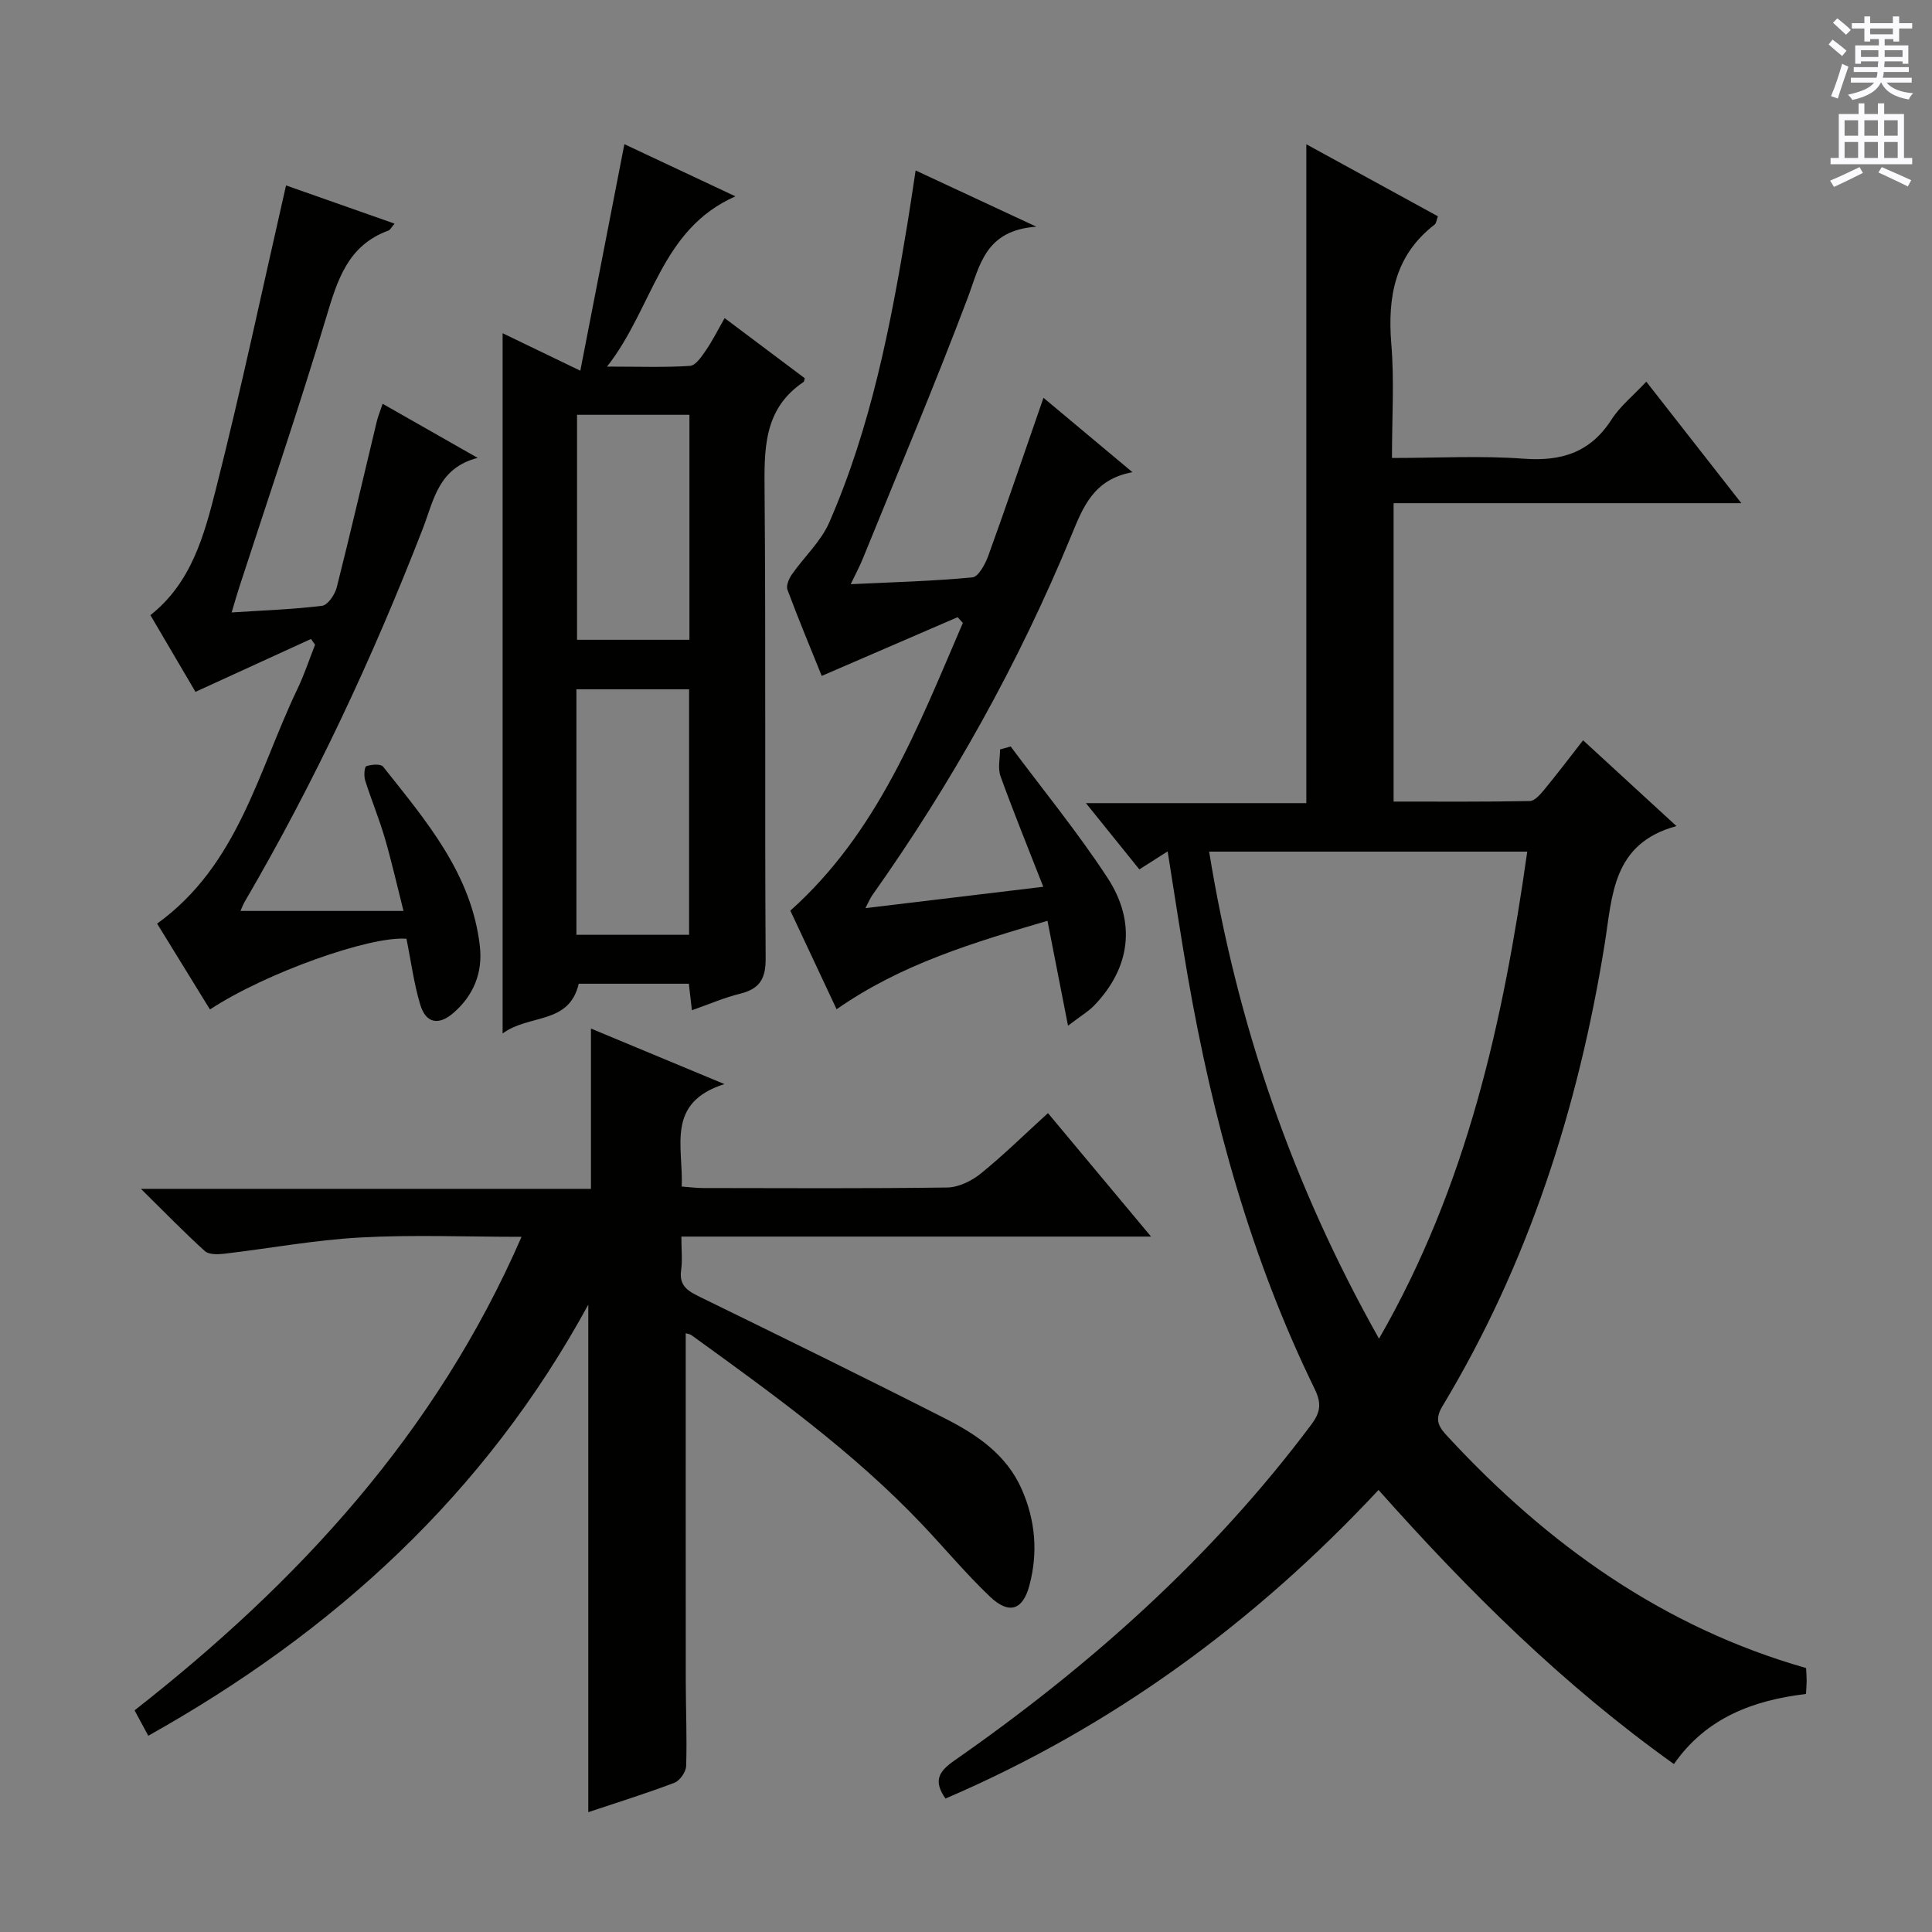 <svg enable-background="new 0 0 400 400" viewBox="0 0 400 400" xmlns="http://www.w3.org/2000/svg"><rect x="0" y="0" width="400" height="400" fill="#808080" stroke="none"/><g fill="#010100"><path d="m373.93 345.35c.05.99.12 1.81.12 2.63 0 .81-.08 1.63-.14 2.74-10.96 1.3-20.69 4.95-27.34 14.51-22.86-16.3-42.45-35.7-61.16-56.75-25.71 27.54-55.28 49.15-89.66 63.89-2.54-3.65-1.44-5.58 1.81-7.84 28.02-19.55 53.31-42.04 73.89-69.53 1.95-2.61 2.21-4.42.73-7.45-13.21-27.07-21.11-55.8-26.26-85.37-1.47-8.46-2.74-16.96-4.17-25.91-2.02 1.29-3.67 2.34-5.86 3.73-3.48-4.32-7-8.68-11.06-13.72h45.63c0-45.67 0-90.73 0-136.41 9.07 4.96 18.13 9.93 27.24 14.91-.31.84-.34 1.45-.66 1.7-8.26 6.38-9.79 14.97-8.98 24.8.63 7.58.13 15.25.13 23.54 9.43 0 18.41-.51 27.3.15 7.84.58 13.79-1.31 18.16-8.11 1.77-2.76 4.47-4.92 7.2-7.84 6.39 8.17 12.68 16.22 19.68 25.16-24.44 0-48.06 0-72 0v61.78c9.37 0 18.78.07 28.19-.11 1.01-.02 2.17-1.35 2.97-2.32 2.64-3.2 5.15-6.52 8.07-10.26 6.26 5.75 12.33 11.33 19.33 17.76-13.31 3.62-13.25 14.4-14.85 24.37-5.46 33.94-15.8 66.2-33.63 95.79-1.78 2.96-.56 4.42 1.2 6.32 20.59 22.24 44.5 39.39 74.12 47.84zm-88.42-68.19c18.24-31.71 25.72-65.71 30.69-100.84-22.4 0-43.97 0-65.86 0 5.77 35.63 17.2 68.91 35.17 100.84z"/><path d="m141.97 276.04c0 24.18-.01 48.14.01 72.1.01 5.83.27 11.67.08 17.49-.04 1.22-1.3 3.04-2.42 3.47-5.88 2.23-11.9 4.1-17.84 6.09 0-34.91 0-69.53 0-105.08-21.42 39.31-52.68 67.73-91.1 89.26-.97-1.8-1.81-3.35-2.84-5.26 33.83-26.5 62.38-57.29 80.12-98.04-11.6 0-22.53-.46-33.4.14-9.41.51-18.75 2.26-28.13 3.36-1.34.16-3.2.21-4.04-.55-4.26-3.85-8.27-7.99-13.23-12.88h93.17c0-10.92 0-21.47 0-33.19 9.41 3.92 17.86 7.43 27.63 11.5-12.21 3.87-8.47 13-8.84 21.21 1.59.12 3.02.31 4.45.31 16.83.02 33.66.12 50.49-.11 2.34-.03 5.04-1.32 6.92-2.84 4.65-3.75 8.93-7.97 13.97-12.56 6.91 8.27 13.73 16.44 21.34 25.56-33.04 0-64.9 0-97.24 0 0 2.71.24 4.87-.05 6.95-.5 3.46 1.67 4.45 4.21 5.7 16.86 8.24 33.71 16.5 50.44 25.01 6.56 3.34 12.68 7.44 15.85 14.61 2.85 6.46 3.42 13.12 1.61 19.94-1.35 5.12-4.2 6.12-8.19 2.32-4.93-4.7-9.32-9.97-14.01-14.92-14.29-15.07-31.07-27.11-47.8-39.22-.38-.25-.91-.29-1.16-.37z"/><path d="m129.27 29.85c7.15 3.36 14.72 6.91 22.99 10.8-15.57 6.88-17 23.03-26.58 35.25 6.75 0 11.98.2 17.18-.15 1.17-.08 2.41-1.93 3.28-3.2 1.38-2.01 2.47-4.21 3.89-6.69 5.86 4.4 11.27 8.45 16.59 12.45-.14.47-.14.7-.25.77-8.41 5.65-8.14 14.09-8.07 22.93.27 32.13.01 64.27.22 96.41.03 4.27-1.27 6.32-5.3 7.32-3.32.82-6.5 2.21-9.97 3.42-.23-2-.42-3.62-.63-5.49-7.74 0-15.35 0-22.8 0-2 8.53-10.24 6.22-15.76 10.3 0-48.87 0-96.68 0-144.98 4.95 2.39 9.79 4.72 16.09 7.76 3.09-15.9 6.04-31.07 9.12-46.9zm-9.93 112.86v50.83h23.33c0-17.11 0-33.82 0-50.83-7.83 0-15.39 0-23.33 0zm23.4-56.83c-8.09 0-15.76 0-23.27 0v46.58h23.27c0-15.63 0-30.9 0-46.58z"/><path d="m198.27 127.78c-9.26 4-18.53 8-28.14 12.16-2.27-5.62-4.8-11.69-7.1-17.85-.31-.84.32-2.31.94-3.19 2.53-3.62 6-6.79 7.72-10.74 8.63-19.77 12.73-40.79 16.2-61.94.56-3.38 1.04-6.78 1.68-10.93 8.12 3.78 15.71 7.32 24.99 11.64-10.65.78-11.66 8-14.2 14.72-6.85 18.16-14.43 36.06-21.74 54.05-.61 1.51-1.39 2.95-2.49 5.25 8.83-.42 17.04-.63 25.19-1.41 1.25-.12 2.68-2.76 3.3-4.49 3.84-10.61 7.46-21.3 11.42-32.69 5.84 4.89 11.74 9.82 18.42 15.4-8.1 1.5-10.23 7.25-12.7 13.23-10.88 26.38-24.72 51.16-41.22 74.44-.37.52-.6 1.13-1.37 2.59 12.4-1.49 24.1-2.9 36.83-4.42-3.09-7.91-6.13-15.35-8.86-22.91-.59-1.64-.09-3.67-.09-5.52.73-.21 1.47-.41 2.2-.62 6.73 9.04 13.9 17.79 20.05 27.2 6.07 9.28 4.66 18.71-2.75 26.41-1.21 1.26-2.78 2.17-5.43 4.2-1.52-7.77-2.82-14.41-4.25-21.72-15.26 4.49-30.26 8.94-43.66 18.32-3.18-6.78-6.33-13.5-9.58-20.42 18.16-16.23 26.49-38.16 35.72-59.57-.35-.39-.72-.79-1.08-1.19z"/><path d="m49.79 188.6h33.75c-1.48-5.85-2.54-10.58-3.91-15.23-1.17-3.98-2.78-7.84-4.03-11.8-.29-.92-.15-2.81.24-2.94 1.06-.36 2.99-.52 3.48.1 8.87 11.2 18.33 22.15 20.03 37.18.62 5.48-1.3 10.2-5.49 13.82-3.06 2.64-5.69 2.13-6.85-1.72-1.33-4.41-1.92-9.04-2.85-13.65-7.47-.63-29.13 7.04-40.69 14.64-3.61-5.87-7.22-11.73-10.94-17.77 16.83-12.14 20.9-31.59 29.06-48.61 1.41-2.95 2.44-6.08 3.64-9.13-.28-.4-.56-.8-.84-1.2-7.85 3.59-15.71 7.19-23.92 10.95-3.04-5.17-6.13-10.43-9.33-15.88 8.5-6.71 11.14-16.56 13.56-26.1 5.25-20.72 9.67-41.64 14.52-62.87 6.86 2.42 14.53 5.12 22.47 7.91-.64.74-.89 1.3-1.28 1.44-8.42 3.07-10.56 10.26-12.87 17.96-5.63 18.76-11.97 37.3-18.02 55.93-.5 1.54-.94 3.1-1.56 5.17 6.57-.43 12.69-.63 18.74-1.38 1.17-.15 2.64-2.32 3.02-3.81 2.88-11.41 5.53-22.88 8.28-34.32.26-1.09.71-2.15 1.22-3.69 6.46 3.68 12.62 7.18 19.68 11.2-8.18 2.1-9.09 8.79-11.34 14.59-10.36 26.7-22.45 52.57-36.9 77.31-.33.56-.55 1.19-.87 1.9z"/></g><path d="m378.6 9.2.8-1c.9.7 1.9 1.4 2.9 2.3l-.9 1.1c-1.1-.9-2-1.7-2.8-2.4zm.5 10.7c.9-2.1 1.6-4.3 2.3-6.7.4.2.8.4 1.3.6-.7 2.1-1.5 4.3-2.2 6.6zm.4-15.2.9-.9c1 .8 2 1.6 2.8 2.4l-1 1c-1-.9-1.9-1.8-2.7-2.5zm12.5-1.3h1.2v1.4h2.7v1.1h-2.7v2.7h-1.2v-.5h-1.8v1.3h4.9v3.8h-1.2v-.5h-3.7c0 .4-.1.9-.1 1.2h5.1v1h-5.2c0 .5-.1.9-.2 1.2h6v1h-5.2c1.1 1.3 2.9 2 5.5 2.2-.4.4-.7.8-.9 1.3-2.9-.5-4.8-1.6-5.7-3.5h-.1c-.8 1.7-2.7 2.9-5.9 3.6-.2-.4-.6-.8-.9-1.1 2.8-.6 4.6-1.4 5.4-2.5h-4.8v-1h5.3c.1-.3.2-.7.2-1.2h-4.9v-1h5c0-.4 0-.8.1-1.2h-3.6v.5h-1.2v-3.8h4.9v-1.3h-1.8v.5h-1.2v-2.7h-2.6v-1.1h2.6v-1.4h1.2v1.4h4.7v-1.4zm-6.7 8.4h3.6c0-.4 0-.9 0-1.4h-3.6zm1.9-4.7h4.7v-1.2h-4.7zm6.7 3.3h-3.7v1.4h3.7z" fill="#fbfafc"/><path d="m384.7 21.4h1.3v2.2h2.8v-2.2h1.3v2.2h4.1v9.1h1.7v1.3h-16.9v-1.3h1.7v-9.1h4.1v-2.2zm.3 13.2.7 1.2c-1.8.9-3.8 1.9-6 2.9-.2-.4-.5-.8-.8-1.3 2.4-1 4.4-2 6.1-2.8zm-3.1-6.5h2.8v-3.2h-2.8zm0 4.6h2.8v-3.3h-2.8zm4.1-4.6h2.8v-3.2h-2.8zm0 4.6h2.8v-3.3h-2.8zm3.6 1.9c2.1.9 4.1 1.8 6.1 2.7l-.7 1.3c-2.2-1.1-4.2-2-6.1-2.9zm3.3-9.7h-2.8v3.2h2.8zm-2.8 7.8h2.8v-3.3h-2.8z" fill="#fbfafc"/></svg>